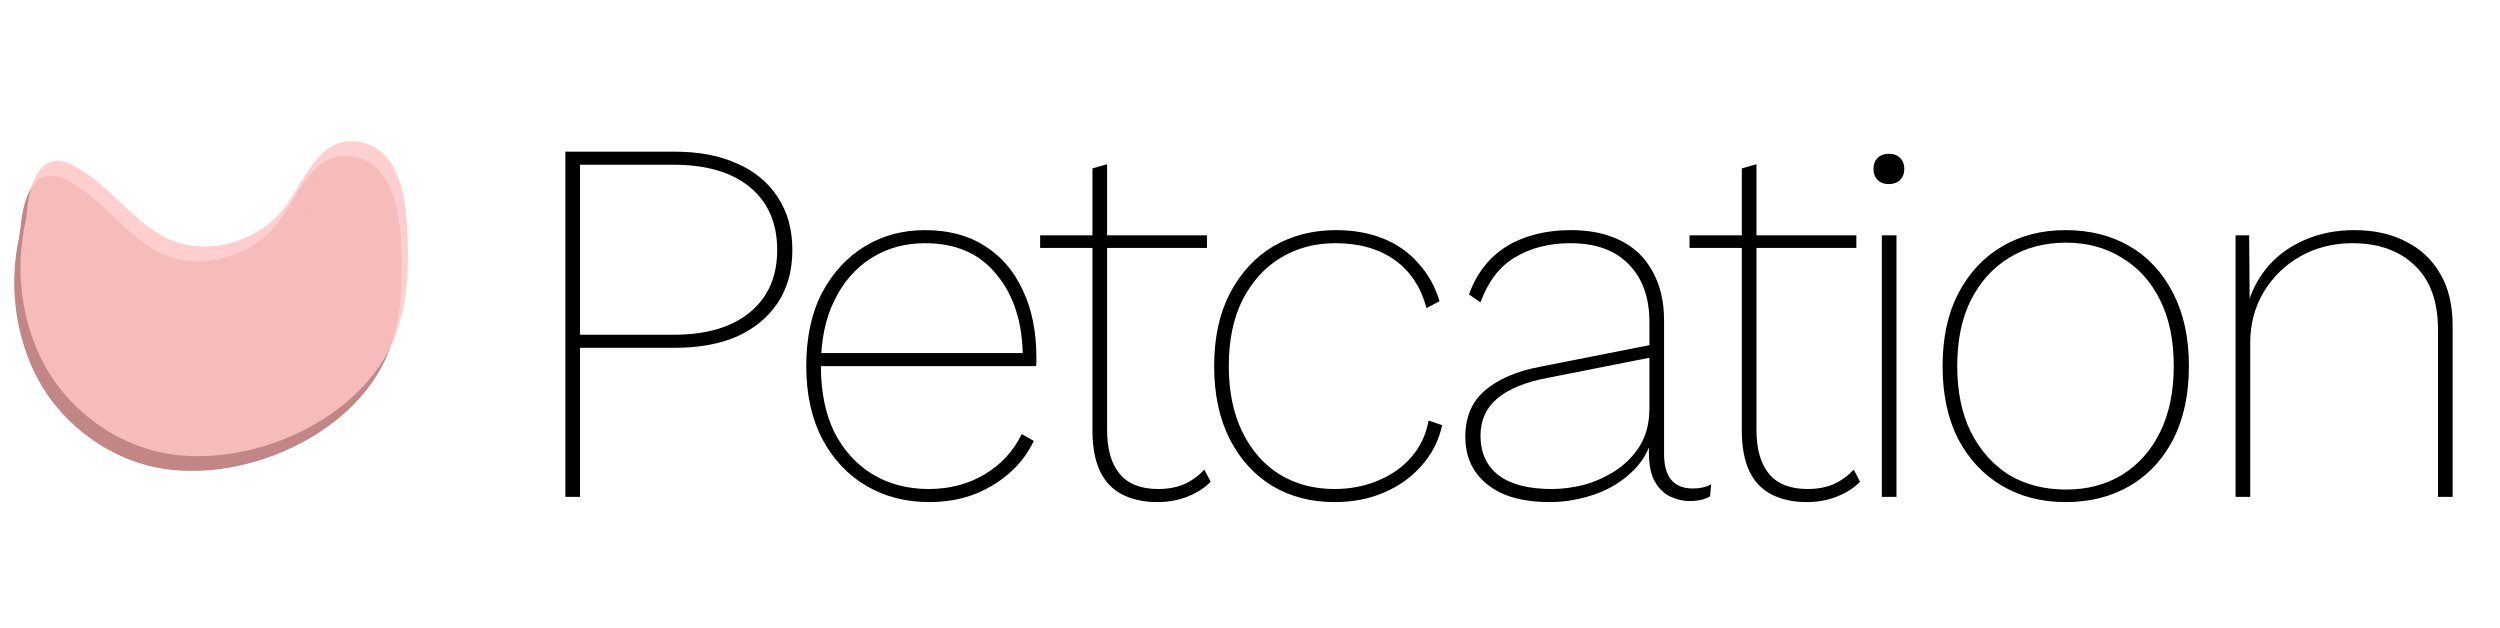 <svg width="239" height="60" viewBox="0 0 239 60" fill="none" xmlns="http://www.w3.org/2000/svg">
<path d="M1.833 22.658C0.901 26.916 1.351 31.428 3.195 35.401C5.133 39.575 8.925 42.85 13.252 44.256C21.726 47.014 33.983 42.069 37.22 33.468C38.404 30.308 38.498 26.906 38.352 23.567C38.205 20.217 37.587 15.463 33.501 14.945C29.636 14.459 28.326 19.309 26.304 21.644C23.654 24.698 18.814 25.987 15.169 24.095C11.827 22.352 9.711 18.907 6.327 17.185C2.912 15.463 2.063 19.784 1.938 22.13C2.022 21.179 1.843 22.479 1.833 22.658ZM29.95 18.77C29.95 18.78 29.95 18.791 29.95 18.802C29.939 18.854 29.929 18.907 29.929 18.96C29.887 19.119 29.824 19.192 29.95 18.77ZM29.321 21.179C29.321 21.189 29.321 21.189 29.321 21.179C29.259 21.253 29.206 21.358 29.164 21.464C29.133 21.464 29.164 21.358 29.321 21.179Z" fill="#C28686"/>
<path opacity="0.85" d="M2.429 21.247C1.496 25.506 1.947 30.017 3.79 33.99C5.728 38.164 9.521 41.44 13.847 42.845C22.322 45.603 34.579 40.658 37.816 32.057C39 28.898 39.094 25.495 38.947 22.156C38.801 18.807 38.182 14.052 34.097 13.534C30.231 13.048 28.922 17.898 26.9 20.233C24.25 23.287 19.41 24.576 15.764 22.684C12.422 20.941 10.306 17.496 6.923 15.774C3.508 14.052 2.659 18.373 2.533 20.719C2.481 20.888 2.439 21.068 2.429 21.247ZM30.546 17.359C30.546 17.37 30.546 17.38 30.546 17.391C30.535 17.444 30.525 17.496 30.525 17.549C30.483 17.708 30.42 17.782 30.546 17.359ZM29.917 19.768C29.917 19.779 29.917 19.779 29.917 19.768C29.854 19.842 29.802 19.948 29.76 20.053C29.729 20.053 29.76 19.948 29.917 19.768Z" fill="#FFC6C6"/>
<path d="M64.5 14.5C66.833 14.5 68.833 14.883 70.5 15.65C72.167 16.383 73.45 17.45 74.35 18.85C75.283 20.25 75.75 21.933 75.75 23.9C75.75 25.867 75.283 27.55 74.35 28.95C73.45 30.317 72.167 31.383 70.5 32.15C68.833 32.883 66.833 33.25 64.5 33.25H55.45V47.5H54.05V14.5H64.5ZM64.4 32C67.533 32 69.967 31.283 71.7 29.85C73.433 28.417 74.3 26.433 74.3 23.9C74.3 21.333 73.433 19.333 71.7 17.9C69.967 16.467 67.533 15.75 64.4 15.75H55.45V32H64.4ZM88.829 48C86.595 48 84.595 47.483 82.829 46.45C81.062 45.417 79.662 43.933 78.629 42C77.595 40.033 77.079 37.7 77.079 35C77.079 32.267 77.579 29.933 78.579 28C79.612 26.067 80.978 24.583 82.678 23.55C84.379 22.517 86.295 22 88.428 22C90.662 22 92.562 22.5 94.129 23.5C95.728 24.5 96.945 25.917 97.778 27.75C98.645 29.55 99.079 31.7 99.079 34.2C99.079 34.333 99.079 34.483 99.079 34.65C99.079 34.783 99.062 34.9 99.028 35H77.928V33.75H98.428L97.778 34.05C97.745 30.817 96.912 28.217 95.278 26.25C93.678 24.25 91.395 23.25 88.428 23.25C86.528 23.25 84.829 23.717 83.329 24.65C81.829 25.583 80.645 26.933 79.778 28.7C78.912 30.433 78.478 32.533 78.478 35C78.478 37.467 78.912 39.583 79.778 41.35C80.678 43.083 81.895 44.417 83.428 45.35C84.995 46.283 86.778 46.75 88.778 46.75C90.778 46.75 92.562 46.283 94.129 45.35C95.695 44.417 96.879 43.133 97.678 41.5L98.829 42.15C98.262 43.35 97.478 44.383 96.478 45.25C95.478 46.117 94.329 46.8 93.028 47.3C91.728 47.767 90.329 48 88.829 48ZM105.838 15.7V41.1C105.838 42.933 106.238 44.333 107.038 45.3C107.838 46.267 109.071 46.75 110.738 46.75C111.638 46.75 112.454 46.6 113.188 46.3C113.921 45.967 114.571 45.5 115.138 44.9L115.738 46.05C115.204 46.617 114.488 47.083 113.588 47.45C112.688 47.817 111.704 48 110.638 48C109.338 48 108.204 47.75 107.238 47.25C106.304 46.75 105.604 46 105.138 45C104.671 43.967 104.438 42.7 104.438 41.2V16.1L105.838 15.7ZM115.388 22.5V23.7H99.438V22.5H115.388ZM127.723 22C129.389 22 130.889 22.267 132.223 22.8C133.556 23.333 134.673 24.117 135.573 25.15C136.506 26.15 137.189 27.367 137.623 28.8L136.373 29.45C135.839 27.45 134.823 25.917 133.323 24.85C131.823 23.783 129.939 23.25 127.673 23.25C125.706 23.25 123.956 23.717 122.423 24.65C120.889 25.583 119.673 26.933 118.773 28.7C117.906 30.433 117.473 32.533 117.473 35C117.473 37.433 117.906 39.533 118.773 41.3C119.639 43.067 120.823 44.417 122.323 45.35C123.856 46.283 125.606 46.75 127.573 46.75C129.073 46.75 130.456 46.483 131.723 45.95C133.023 45.417 134.089 44.667 134.923 43.7C135.789 42.7 136.339 41.533 136.573 40.2L137.873 40.65C137.539 42.15 136.873 43.45 135.873 44.55C134.906 45.65 133.706 46.5 132.273 47.1C130.873 47.7 129.306 48 127.573 48C125.339 48 123.356 47.483 121.623 46.45C119.923 45.417 118.573 43.933 117.573 42C116.573 40.033 116.073 37.7 116.073 35C116.073 32.3 116.573 29.983 117.573 28.05C118.606 26.083 119.989 24.583 121.723 23.55C123.489 22.517 125.489 22 127.723 22ZM157.685 30.8C157.685 28.467 157.035 26.633 155.735 25.3C154.435 23.933 152.568 23.25 150.135 23.25C148.102 23.25 146.335 23.7 144.835 24.6C143.368 25.467 142.268 26.9 141.535 28.9L140.435 28.15C141.168 26.117 142.368 24.583 144.035 23.55C145.735 22.517 147.785 22 150.185 22C152.018 22 153.602 22.333 154.935 23C156.268 23.667 157.285 24.65 157.985 25.95C158.718 27.25 159.085 28.817 159.085 30.65V43.4C159.085 45.6 160.002 46.7 161.835 46.7C162.535 46.7 163.118 46.567 163.585 46.3L163.485 47.45C162.985 47.75 162.335 47.9 161.535 47.9C160.935 47.9 160.335 47.767 159.735 47.5C159.135 47.233 158.635 46.767 158.235 46.1C157.835 45.433 157.635 44.467 157.635 43.2V41.25L158.135 41.05C157.868 42.617 157.218 43.917 156.185 44.95C155.152 45.983 153.918 46.75 152.485 47.25C151.052 47.75 149.602 48 148.135 48C146.502 48 145.085 47.767 143.885 47.3C142.685 46.8 141.752 46.083 141.085 45.15C140.418 44.217 140.085 43.083 140.085 41.75C140.085 39.883 140.702 38.417 141.935 37.35C143.202 36.25 144.985 35.483 147.285 35.05L157.935 32.95V34.15L148.085 36.1C145.885 36.5 144.235 37.167 143.135 38.1C142.068 39 141.535 40.183 141.535 41.65C141.535 43.283 142.118 44.55 143.285 45.45C144.452 46.317 146.135 46.75 148.335 46.75C149.335 46.75 150.368 46.617 151.435 46.35C152.502 46.05 153.502 45.6 154.435 45C155.402 44.367 156.185 43.567 156.785 42.6C157.385 41.6 157.685 40.417 157.685 39.05V30.8ZM167.918 15.7V41.1C167.918 42.933 168.318 44.333 169.118 45.3C169.918 46.267 171.151 46.75 172.818 46.75C173.718 46.75 174.534 46.6 175.268 46.3C176.001 45.967 176.651 45.5 177.218 44.9L177.818 46.05C177.284 46.617 176.568 47.083 175.668 47.45C174.768 47.817 173.784 48 172.718 48C171.418 48 170.284 47.75 169.318 47.25C168.384 46.75 167.684 46 167.218 45C166.751 43.967 166.518 42.7 166.518 41.2V16.1L167.918 15.7ZM177.468 22.5V23.7H161.518V22.5H177.468ZM180.553 17.6C180.119 17.6 179.769 17.467 179.503 17.2C179.236 16.933 179.103 16.583 179.103 16.15C179.103 15.717 179.236 15.367 179.503 15.1C179.769 14.833 180.136 14.7 180.603 14.7C181.036 14.7 181.386 14.833 181.653 15.1C181.919 15.367 182.053 15.717 182.053 16.15C182.053 16.583 181.919 16.933 181.653 17.2C181.386 17.467 181.019 17.6 180.553 17.6ZM181.303 22.5V47.5H179.903V22.5H181.303ZM197.461 22C199.795 22 201.845 22.517 203.611 23.55C205.378 24.583 206.761 26.083 207.761 28.05C208.761 29.983 209.261 32.3 209.261 35C209.261 37.7 208.761 40.033 207.761 42C206.761 43.933 205.378 45.417 203.611 46.45C201.845 47.483 199.795 48 197.461 48C195.195 48 193.178 47.483 191.411 46.45C189.645 45.417 188.245 43.933 187.211 42C186.211 40.033 185.711 37.7 185.711 35C185.711 32.3 186.211 29.983 187.211 28.05C188.245 26.083 189.645 24.583 191.411 23.55C193.178 22.517 195.195 22 197.461 22ZM197.511 23.2C195.445 23.2 193.628 23.683 192.061 24.65C190.528 25.583 189.311 26.933 188.411 28.7C187.545 30.433 187.111 32.533 187.111 35C187.111 37.433 187.545 39.533 188.411 41.3C189.311 43.067 190.528 44.433 192.061 45.4C193.628 46.333 195.445 46.8 197.511 46.8C199.545 46.8 201.328 46.333 202.861 45.4C204.428 44.433 205.645 43.067 206.511 41.3C207.378 39.533 207.811 37.433 207.811 35C207.811 32.533 207.378 30.433 206.511 28.7C205.645 26.933 204.428 25.583 202.861 24.65C201.328 23.683 199.545 23.2 197.511 23.2ZM213.721 47.5V22.5H215.021L215.071 29.25L214.921 29C215.321 27.633 215.988 26.417 216.921 25.35C217.888 24.283 219.054 23.467 220.421 22.9C221.821 22.3 223.371 22 225.071 22C226.971 22 228.621 22.367 230.021 23.1C231.421 23.8 232.504 24.817 233.271 26.15C234.071 27.483 234.471 29.15 234.471 31.15V47.5H233.071V31.5C233.071 28.8 232.321 26.75 230.821 25.35C229.354 23.95 227.371 23.25 224.871 23.25C223.071 23.25 221.421 23.667 219.921 24.5C218.454 25.333 217.288 26.467 216.421 27.9C215.554 29.333 215.121 30.967 215.121 32.8V47.5H213.721Z" fill="black"/>
</svg>
